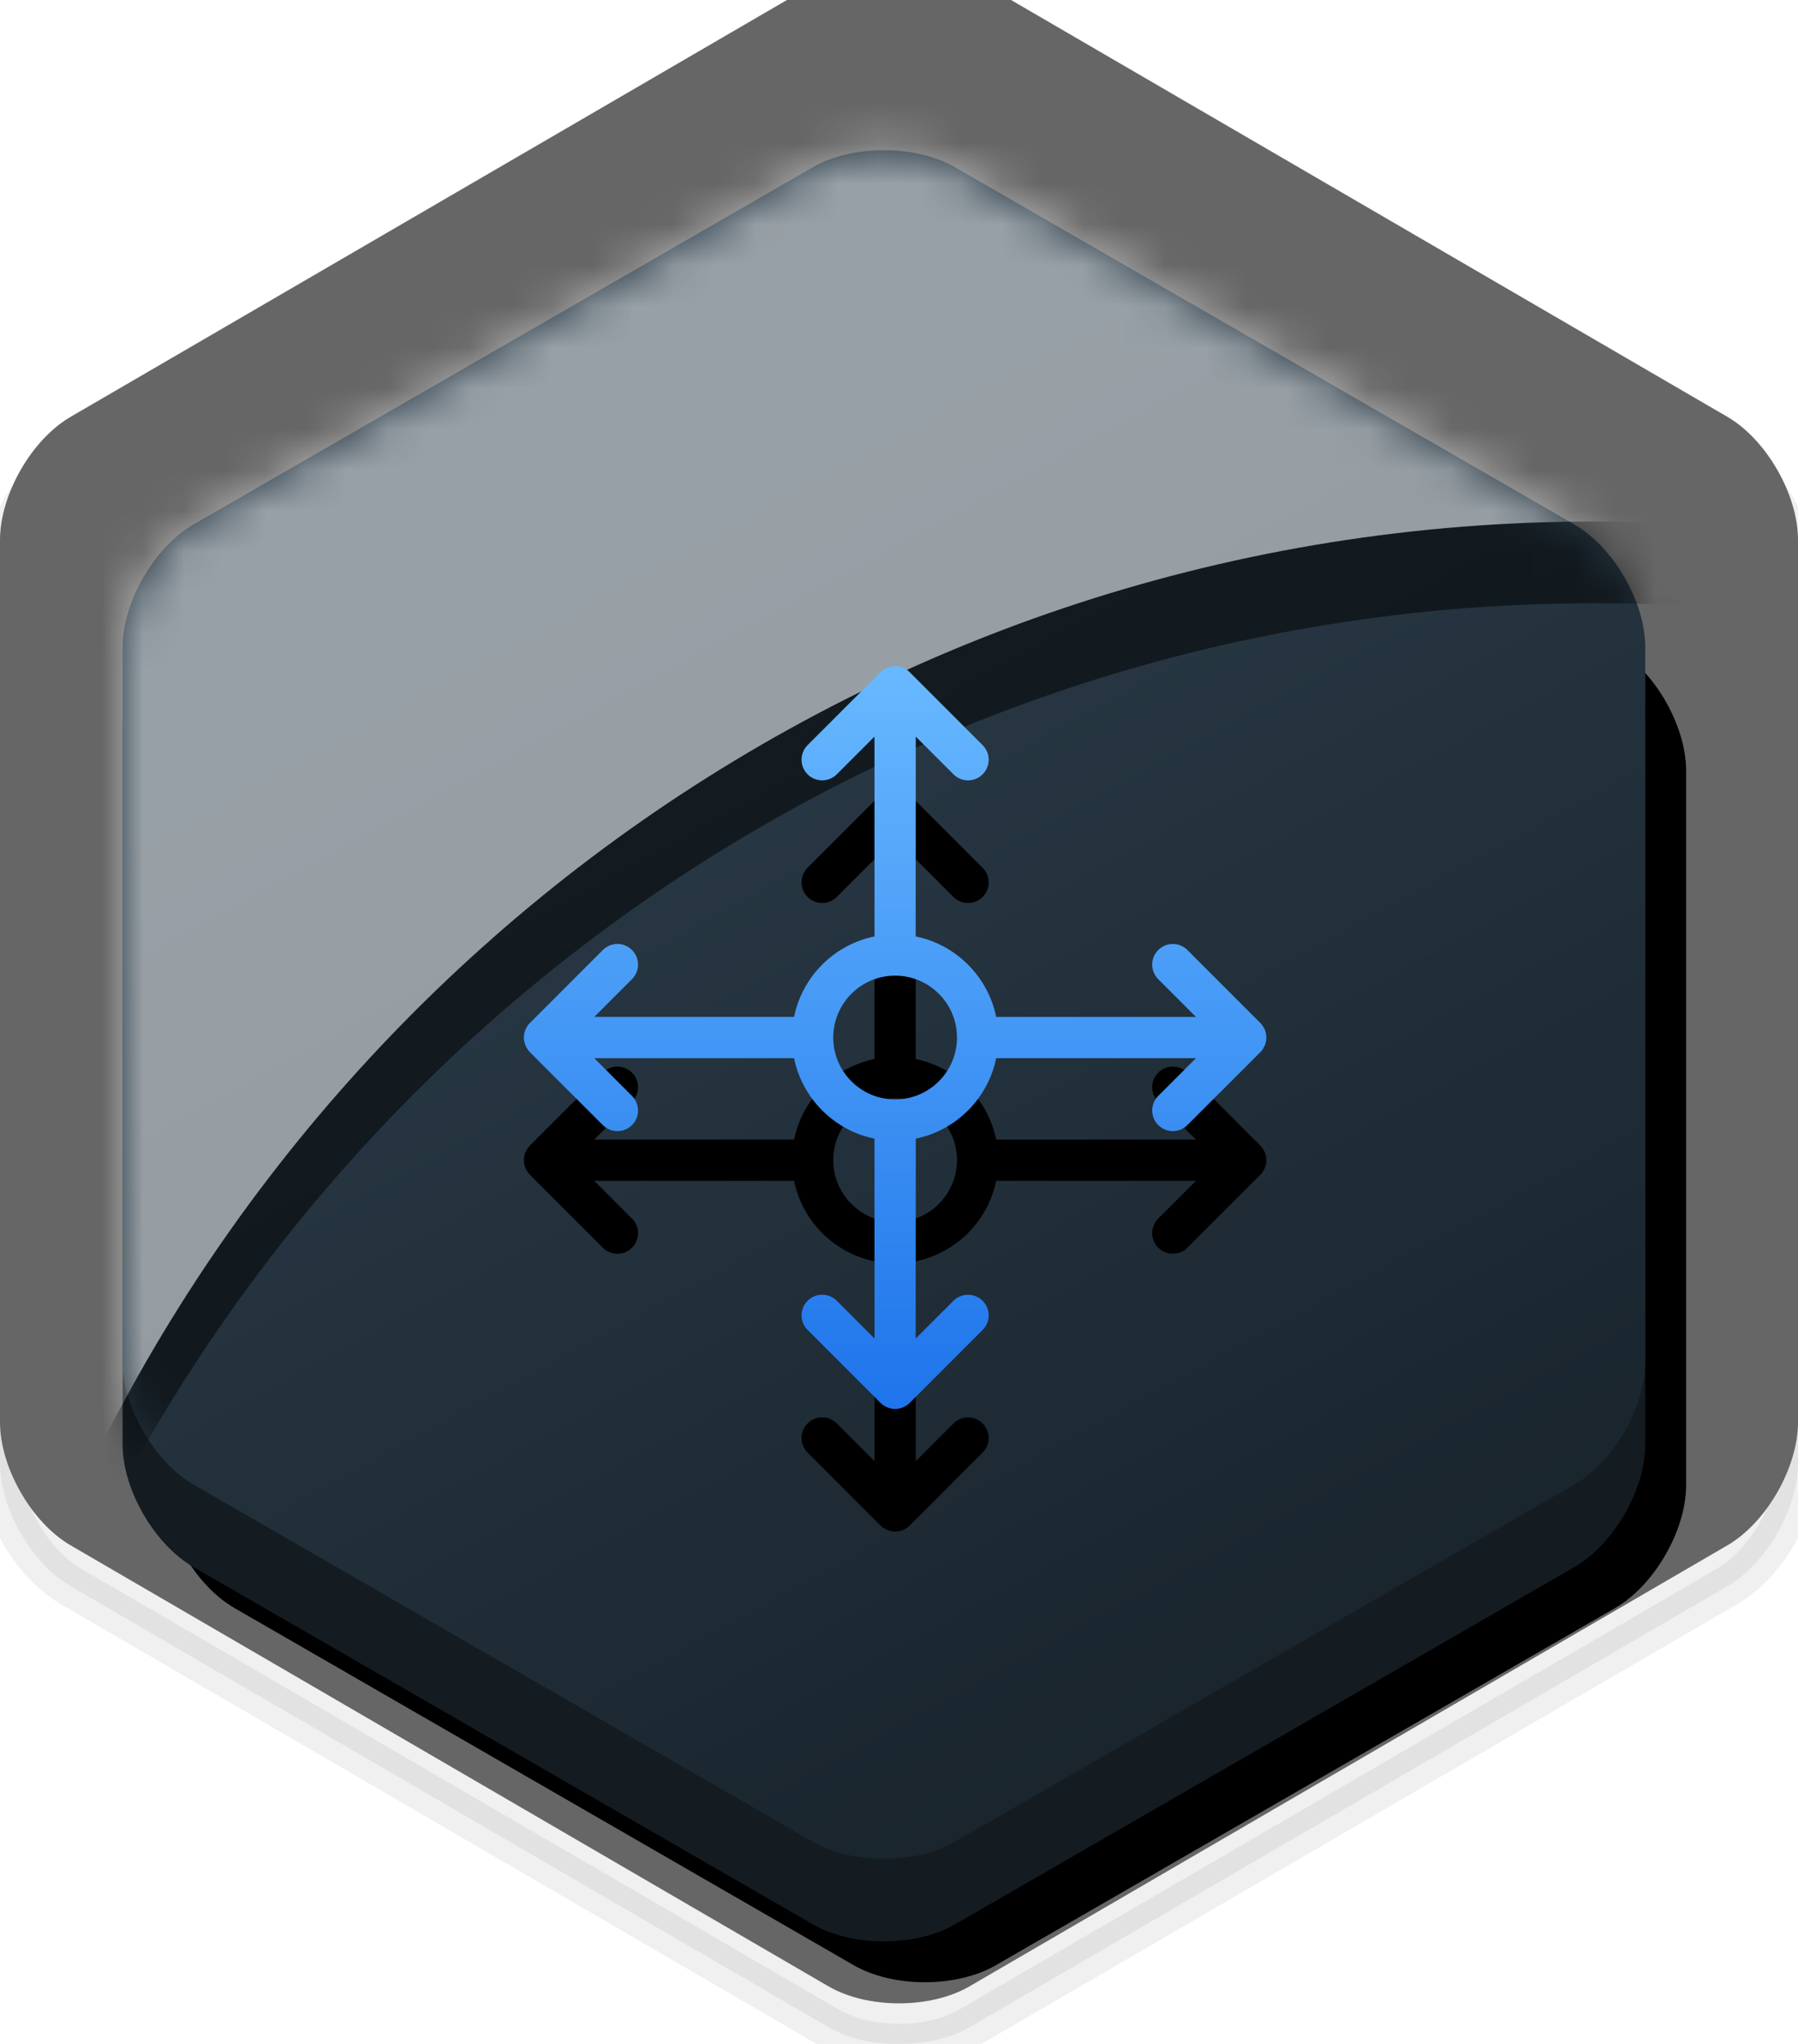 <?xml version="1.0" encoding="UTF-8" standalone="no"?>
<svg width="44px" height="50px" viewBox="0 0 44 50" version="1.1" xmlns="http://www.w3.org/2000/svg" xmlns:xlink="http://www.w3.org/1999/xlink">
    <!-- Generator: Sketch 41.2 (35397) - http://www.bohemiancoding.com/sketch -->
    <title>blue</title>
    <desc>Created with Sketch.</desc>
    <defs>
        <path d="M20.274,0.409 C21.227,-0.145 22.77,-0.147 23.726,0.409 L42.274,11.198 C43.227,11.753 44,13.098 44,14.211 L44,35.789 C44,36.898 43.23,38.245 42.274,38.802 L23.726,49.591 C22.773,50.145 21.23,50.147 20.274,49.591 L1.726,38.802 C0.773,38.247 -2.93098879e-14,36.902 -3.06421555e-14,35.789 L-4.21884749e-14,14.211 C-4.26325641e-14,13.102 0.77,11.755 1.726,11.198 L20.274,0.409 Z" id="path-1"></path>
        <filter x="-50%" y="-50%" width="200%" height="200%" filterUnits="objectBoundingBox" id="filter-2">
            <feGaussianBlur stdDeviation="0.5" in="SourceAlpha" result="shadowBlurInner1"></feGaussianBlur>
            <feOffset dx="0" dy="-1" in="shadowBlurInner1" result="shadowOffsetInner1"></feOffset>
            <feComposite in="shadowOffsetInner1" in2="SourceAlpha" operator="arithmetic" k2="-1" k3="1" result="shadowInnerInner1"></feComposite>
            <feColorMatrix values="0 0 0 0 1   0 0 0 0 1   0 0 0 0 1  0 0 0 0.18 0" type="matrix" in="shadowInnerInner1"></feColorMatrix>
        </filter>
        <path d="M16.895,3.109 C17.854,2.556 19.408,2.556 20.367,3.109 L35.526,11.849 C36.485,12.402 37.262,13.746 37.262,14.852 L37.262,32.333 C37.262,33.438 36.485,34.783 35.526,35.336 L20.367,44.076 C19.408,44.629 17.854,44.629 16.895,44.076 L1.736,35.336 C0.777,34.783 -4.88498131e-15,33.439 -4.88498131e-15,32.333 L-1.46549439e-14,14.852 C-1.55431223e-14,13.746 0.777,12.402 1.736,11.849 L16.895,3.109 Z" id="path-3"></path>
        <filter x="-50%" y="-50%" width="200%" height="200%" filterUnits="objectBoundingBox" id="filter-4">
            <feMorphology radius="0.5" operator="dilate" in="SourceAlpha" result="shadowSpreadOuter1"></feMorphology>
            <feOffset dx="1" dy="1" in="shadowSpreadOuter1" result="shadowOffsetOuter1"></feOffset>
            <feGaussianBlur stdDeviation="1.5" in="shadowOffsetOuter1" result="shadowBlurOuter1"></feGaussianBlur>
            <feColorMatrix values="0 0 0 0 0   0 0 0 0 0   0 0 0 0 0  0 0 0 0.304 0" type="matrix" in="shadowBlurOuter1"></feColorMatrix>
        </filter>
        <linearGradient x1="50%" y1="104.533%" x2="15.805%" y2="32.426%" id="linearGradient-5">
            <stop stop-color="#19242C" offset="0%"></stop>
            <stop stop-color="#2A3B48" offset="100%"></stop>
        </linearGradient>
        <path d="M16.895,1.089 C17.854,0.536 19.408,0.536 20.367,1.089 L35.526,9.829 C36.485,10.382 37.262,11.726 37.262,12.832 L37.262,30.313 C37.262,31.419 36.485,32.763 35.526,33.316 L20.367,42.056 C19.408,42.609 17.854,42.609 16.895,42.056 L1.736,33.316 C0.777,32.763 -4.88498131e-15,31.419 -4.88498131e-15,30.313 L-1.46549439e-14,12.832 C-1.55431223e-14,11.727 0.777,10.382 1.736,9.829 L16.895,1.089 Z" id="path-6"></path>
        <path d="M42.165,10.214 L42.165,9.856 C42.165,8.742 41.39,7.4 40.434,6.846 L20.361,-4.792 C19.414,-5.342 17.856,-5.346 16.9,-4.792 L-3.172,6.846 C-4.12,7.396 -4.903,8.748 -4.903,9.856 L-4.903,33.134 C-4.903,34.248 -4.128,35.59 -3.172,36.144 L-2.372,36.608 C3.402,20.932 18.42,9.757 36.037,9.757 C38.12,9.757 40.166,9.913 42.165,10.214 Z" id="path-8"></path>
        <filter x="-50%" y="-50%" width="200%" height="200%" filterUnits="objectBoundingBox" id="filter-9">
            <feOffset dx="0" dy="2" in="SourceAlpha" result="shadowOffsetOuter1"></feOffset>
            <feGaussianBlur stdDeviation="12" in="shadowOffsetOuter1" result="shadowBlurOuter1"></feGaussianBlur>
            <feColorMatrix values="0 0 0 0 0.09   0 0 0 0 0.129   0 0 0 0 0.157  0 0 0 0.6 0" type="matrix" in="shadowBlurOuter1"></feColorMatrix>
        </filter>
        <linearGradient x1="50%" y1="0%" x2="50%" y2="98.438%" id="linearGradient-10">
            <stop stop-color="#68B9FF" offset="0%"></stop>
            <stop stop-color="#1F75EB" offset="100%"></stop>
        </linearGradient>
        <path d="M18.147,8.942 C18.143,8.925 18.139,8.908 18.132,8.892 C18.125,8.875 18.115,8.859 18.105,8.842 C18.099,8.83 18.093,8.817 18.085,8.806 C18.067,8.778 18.046,8.751 18.022,8.728 L16.238,6.944 C16.041,6.747 15.721,6.747 15.524,6.944 C15.327,7.141 15.327,7.461 15.524,7.658 L16.447,8.581 L11.558,8.581 C11.357,7.593 10.577,6.814 9.59,6.612 L9.59,1.723 L10.513,2.646 C10.611,2.744 10.74,2.794 10.87,2.794 C10.999,2.794 11.128,2.744 11.226,2.646 C11.424,2.449 11.424,2.129 11.226,1.932 L9.442,0.148 C9.419,0.124 9.393,0.103 9.365,0.085 C9.353,0.077 9.34,0.071 9.327,0.064 C9.311,0.055 9.295,0.045 9.278,0.038 C9.261,0.031 9.244,0.028 9.227,0.023 C9.213,0.018 9.199,0.013 9.184,0.01 C9.118,-0.003 9.051,-0.003 8.986,0.01 C8.971,0.013 8.957,0.018 8.942,0.023 C8.925,0.028 8.908,0.031 8.892,0.038 C8.875,0.046 8.859,0.055 8.843,0.064 C8.83,0.071 8.817,0.077 8.805,0.085 C8.777,0.103 8.751,0.124 8.727,0.148 L6.943,1.932 C6.746,2.129 6.746,2.449 6.943,2.646 C7.14,2.843 7.46,2.843 7.657,2.646 L8.58,1.723 L8.58,6.612 C7.592,6.813 6.813,7.593 6.612,8.58 L1.723,8.58 L2.646,7.657 C2.843,7.46 2.843,7.141 2.646,6.944 C2.449,6.746 2.129,6.746 1.932,6.944 L0.148,8.728 C0.124,8.751 0.103,8.777 0.084,8.805 C0.077,8.817 0.071,8.83 0.064,8.842 C0.055,8.859 0.045,8.875 0.038,8.892 C0.031,8.908 0.027,8.926 0.023,8.943 C0.018,8.957 0.013,8.971 0.01,8.986 C-0.003,9.052 -0.003,9.119 0.01,9.184 C0.013,9.199 0.018,9.213 0.023,9.228 C0.028,9.245 0.031,9.262 0.038,9.278 C0.046,9.296 0.056,9.312 0.064,9.328 C0.071,9.341 0.077,9.353 0.085,9.365 C0.103,9.393 0.124,9.419 0.148,9.443 L1.932,11.227 C2.031,11.325 2.16,11.374 2.289,11.374 C2.418,11.374 2.547,11.325 2.646,11.227 C2.843,11.03 2.843,10.71 2.646,10.513 L1.723,9.59 L6.612,9.59 C6.813,10.577 7.593,11.357 8.58,11.558 L8.58,16.447 L7.657,15.524 C7.46,15.327 7.14,15.327 6.944,15.524 C6.746,15.721 6.746,16.041 6.944,16.238 L8.728,18.022 C8.751,18.046 8.777,18.067 8.805,18.085 C8.817,18.094 8.83,18.099 8.843,18.106 C8.859,18.115 8.875,18.125 8.892,18.132 C8.908,18.139 8.925,18.142 8.942,18.147 C8.957,18.152 8.971,18.157 8.986,18.16 C9.019,18.167 9.052,18.171 9.085,18.171 C9.118,18.171 9.151,18.167 9.184,18.161 C9.199,18.158 9.213,18.152 9.227,18.148 C9.244,18.143 9.261,18.139 9.278,18.132 C9.295,18.125 9.311,18.115 9.327,18.106 C9.34,18.099 9.353,18.094 9.365,18.086 C9.393,18.067 9.419,18.046 9.442,18.022 L11.226,16.238 C11.424,16.041 11.424,15.722 11.226,15.525 C11.029,15.328 10.709,15.328 10.513,15.525 L9.59,16.447 L9.59,11.558 C10.577,11.357 11.357,10.577 11.558,9.59 L16.447,9.59 L15.524,10.513 C15.327,10.71 15.327,11.029 15.524,11.226 C15.623,11.325 15.752,11.374 15.881,11.374 C16.01,11.374 16.14,11.325 16.238,11.226 L18.022,9.443 C18.046,9.419 18.067,9.393 18.085,9.365 C18.093,9.353 18.099,9.34 18.105,9.328 C18.115,9.312 18.124,9.296 18.132,9.278 C18.138,9.262 18.142,9.245 18.147,9.228 C18.152,9.213 18.157,9.199 18.16,9.184 C18.173,9.119 18.173,9.051 18.16,8.986 C18.158,8.971 18.152,8.957 18.147,8.942 Z M9.085,10.599 C8.25,10.599 7.571,9.92 7.571,9.085 C7.571,8.25 8.25,7.571 9.085,7.571 C9.92,7.571 10.599,8.25 10.599,9.085 C10.599,9.92 9.92,10.599 9.085,10.599 Z" id="path-11"></path>
        <filter x="-50%" y="-50%" width="200%" height="200%" filterUnits="objectBoundingBox" id="filter-12">
            <feMorphology radius="0.5" operator="dilate" in="SourceAlpha" result="shadowSpreadOuter1"></feMorphology>
            <feOffset dx="0" dy="3" in="shadowSpreadOuter1" result="shadowOffsetOuter1"></feOffset>
            <feGaussianBlur stdDeviation="10.5" in="shadowOffsetOuter1" result="shadowBlurOuter1"></feGaussianBlur>
            <feColorMatrix values="0 0 0 0 0.196   0 0 0 0 0.624   0 0 0 0 1  0 0 0 0.47 0" type="matrix" in="shadowBlurOuter1"></feColorMatrix>
        </filter>
    </defs>
    <g stroke="none" stroke-width="1" fill="none" fill-rule="evenodd">
        <g>
            <g opacity="0.6">
                <use fill-opacity="0.1" fill="#000000" fill-rule="evenodd" xlink:href="#path-1"></use>
                <use fill="black" fill-opacity="1" filter="url(#filter-2)" xlink:href="#path-1"></use>
                <use stroke-opacity="0.101" stroke="#000000" stroke-width="1" xlink:href="#path-1"></use>
            </g>
            <g transform="translate(3, 3)">
                <g>
                    <g>
                        <g>
                            <use fill="black" fill-opacity="1" filter="url(#filter-4)" xlink:href="#path-3"></use>
                            <use fill="#141C22" fill-rule="evenodd" xlink:href="#path-3"></use>
                        </g>
                        <mask id="mask-7" fill="white">
                            <use xlink:href="#path-6"></use>
                        </mask>
                        <use fill="url(#linearGradient-5)" xlink:href="#path-6"></use>
                        <g opacity="0.516" style="mix-blend-mode: soft-light;" mask="url(#mask-7)">
                            <use fill="black" fill-opacity="1" filter="url(#filter-9)" xlink:href="#path-8"></use>
                            <use fill="#FFFFFF" fill-rule="evenodd" xlink:href="#path-8"></use>
                        </g>
                    </g>
                    <g transform="translate(9.82, 13.296)">
                        <g>
                            <g>
                                <use fill="black" fill-opacity="1" filter="url(#filter-12)" xlink:href="#path-11"></use>
                                <use fill="url(#linearGradient-10)" fill-rule="evenodd" xlink:href="#path-11"></use>
                            </g>
                        </g>
                    </g>
                </g>
            </g>
        </g>
    </g>
</svg>